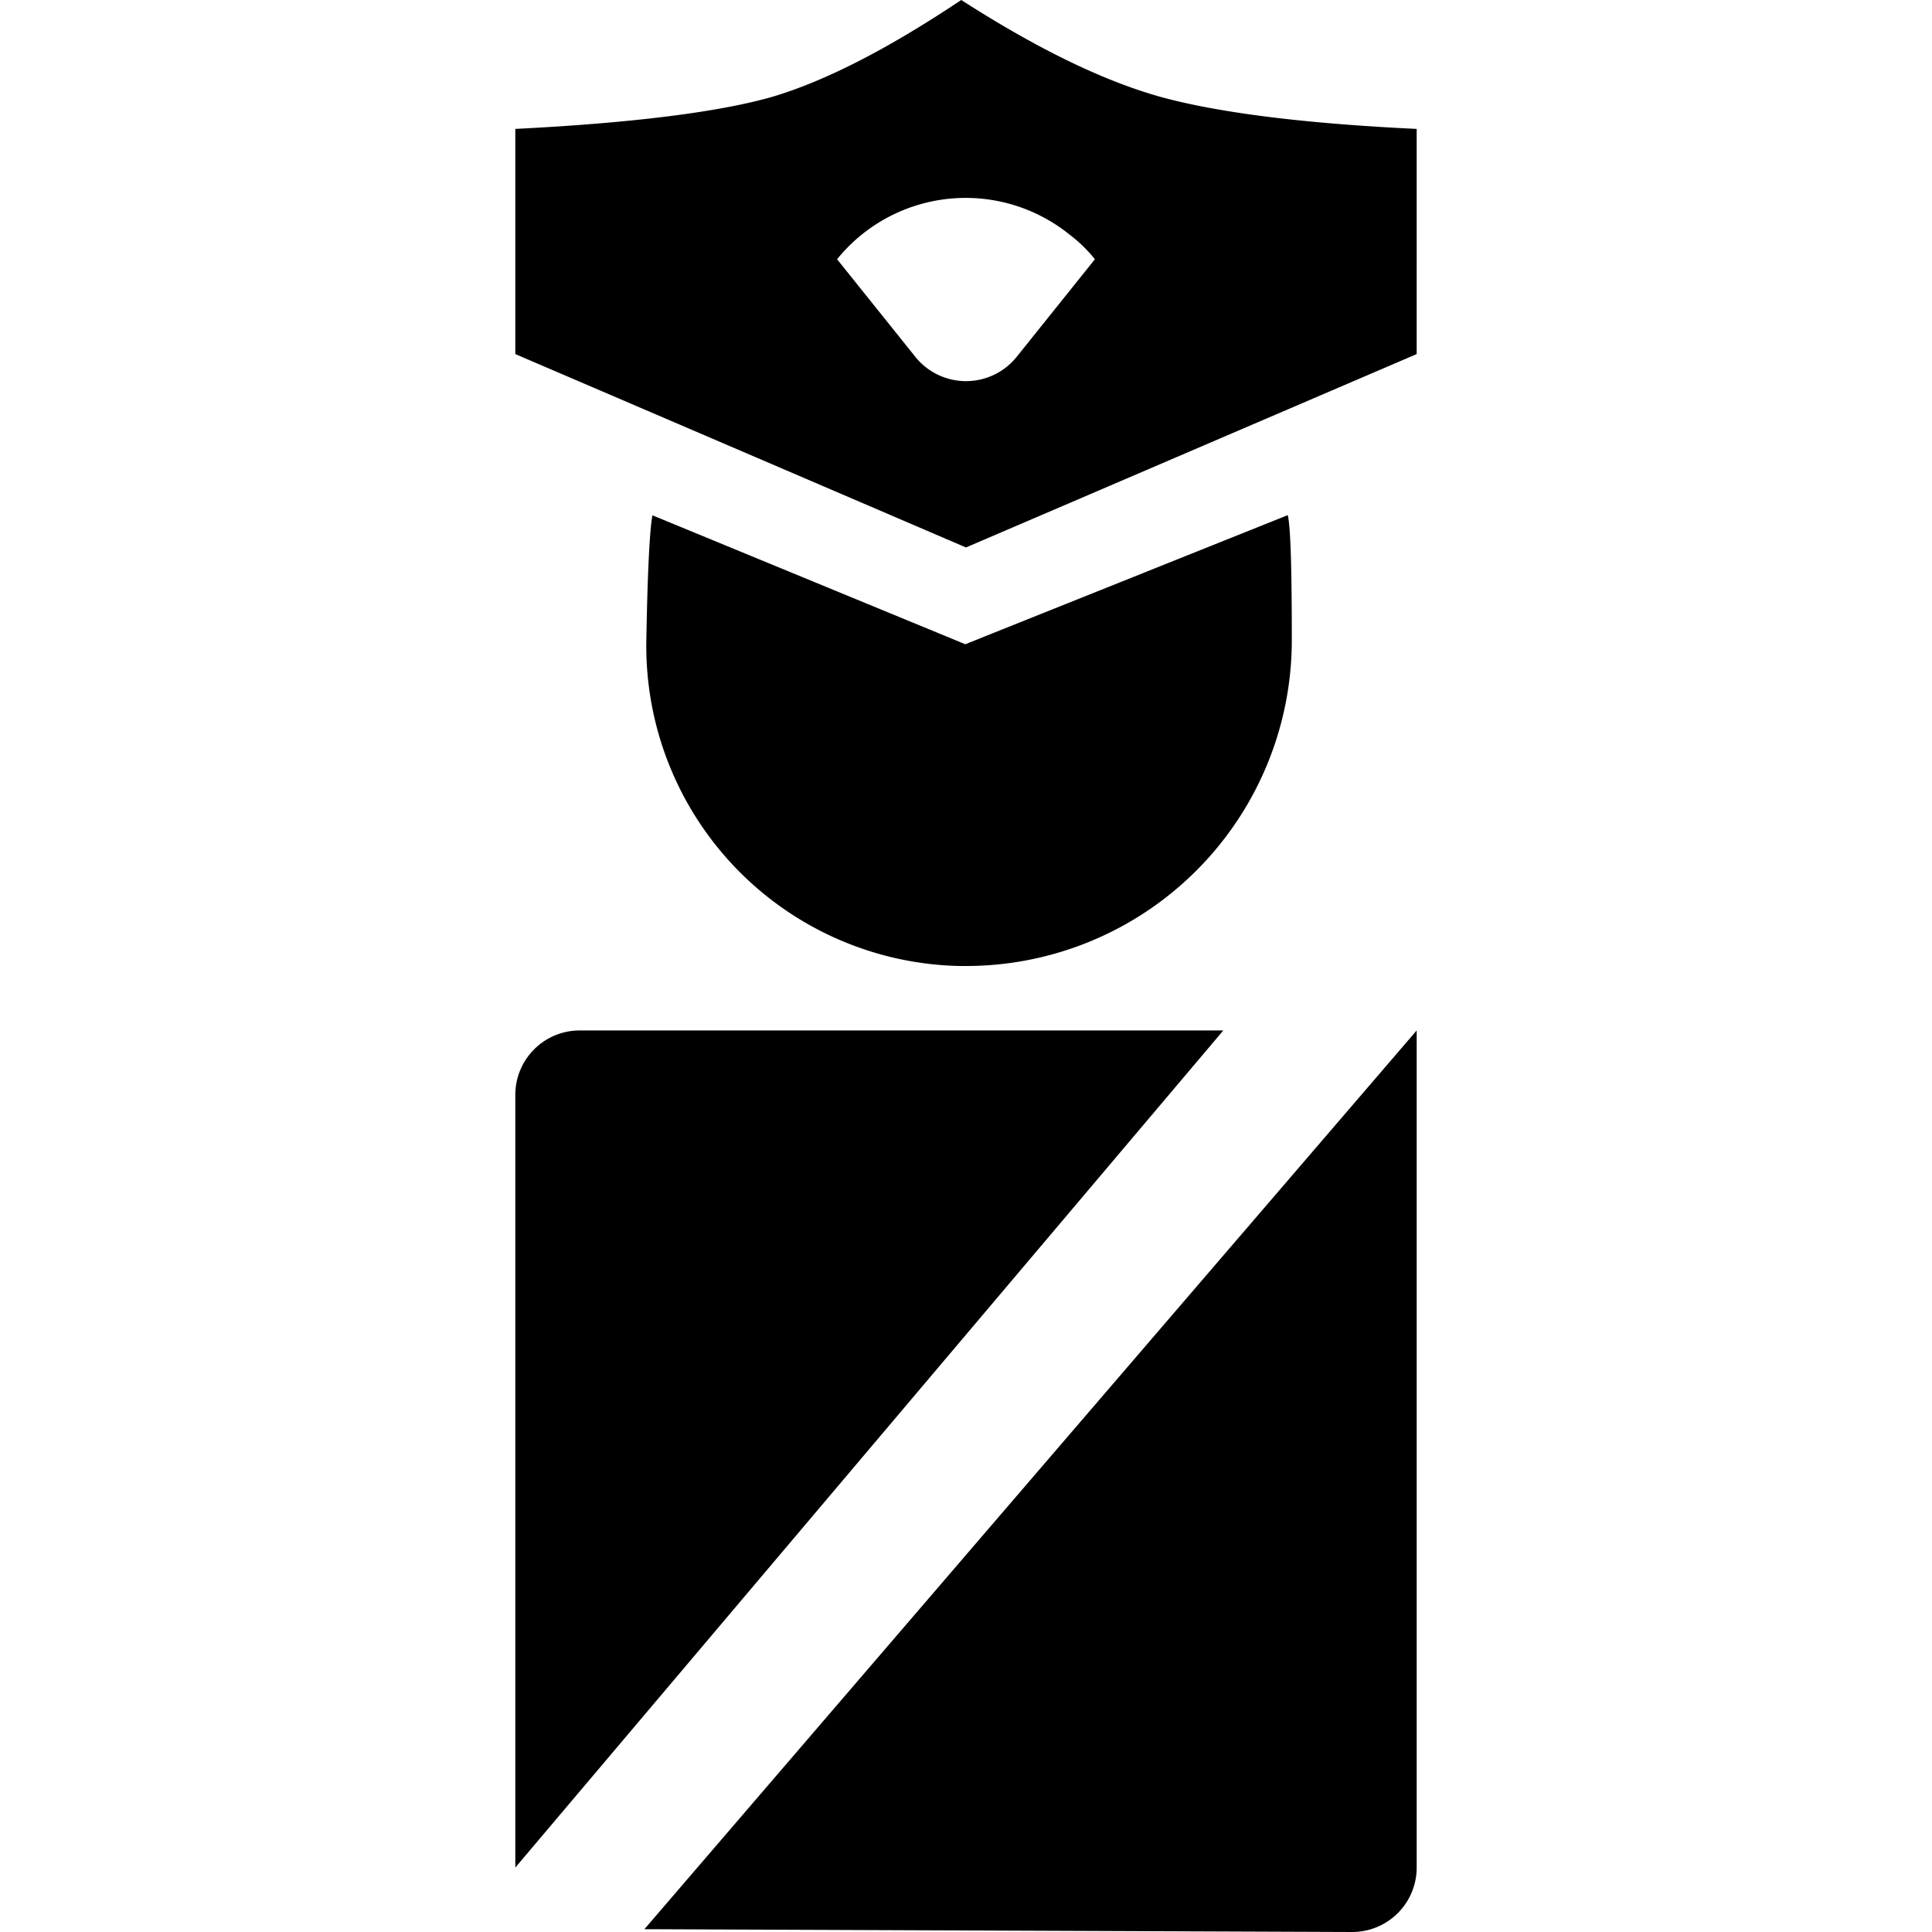 <svg xmlns="http://www.w3.org/2000/svg" width="11" height="11"><path style="stroke:none;fill-rule:nonzero;fill:#000;fill-opacity:1" d="M8.066 5.867v4.766A.367.367 0 0 1 7.7 11l-4.031-.016zm-5.132 4.766V6.234c0-.203.164-.367.367-.367h3.664zm4.398-7.7c.016.067.023.301.023.712A1.855 1.855 0 0 1 5.5 5.5h-.035A1.822 1.822 0 0 1 3.68 3.645c.007-.403.02-.641.035-.711l1.781.734zm.734-.917L5.5 3.117 2.934 2.016V.734C3.609.7 4.098.637 4.398.551 4.703.46 5.058.277 5.473 0c.425.273.8.457 1.129.55.324.09.812.153 1.464.184zm-1.832-.54a.821.821 0 0 0-.144-.14.942.942 0 0 0-1.324.14l.449.56a.37.37 0 0 0 .57 0zm0 0"/></svg>